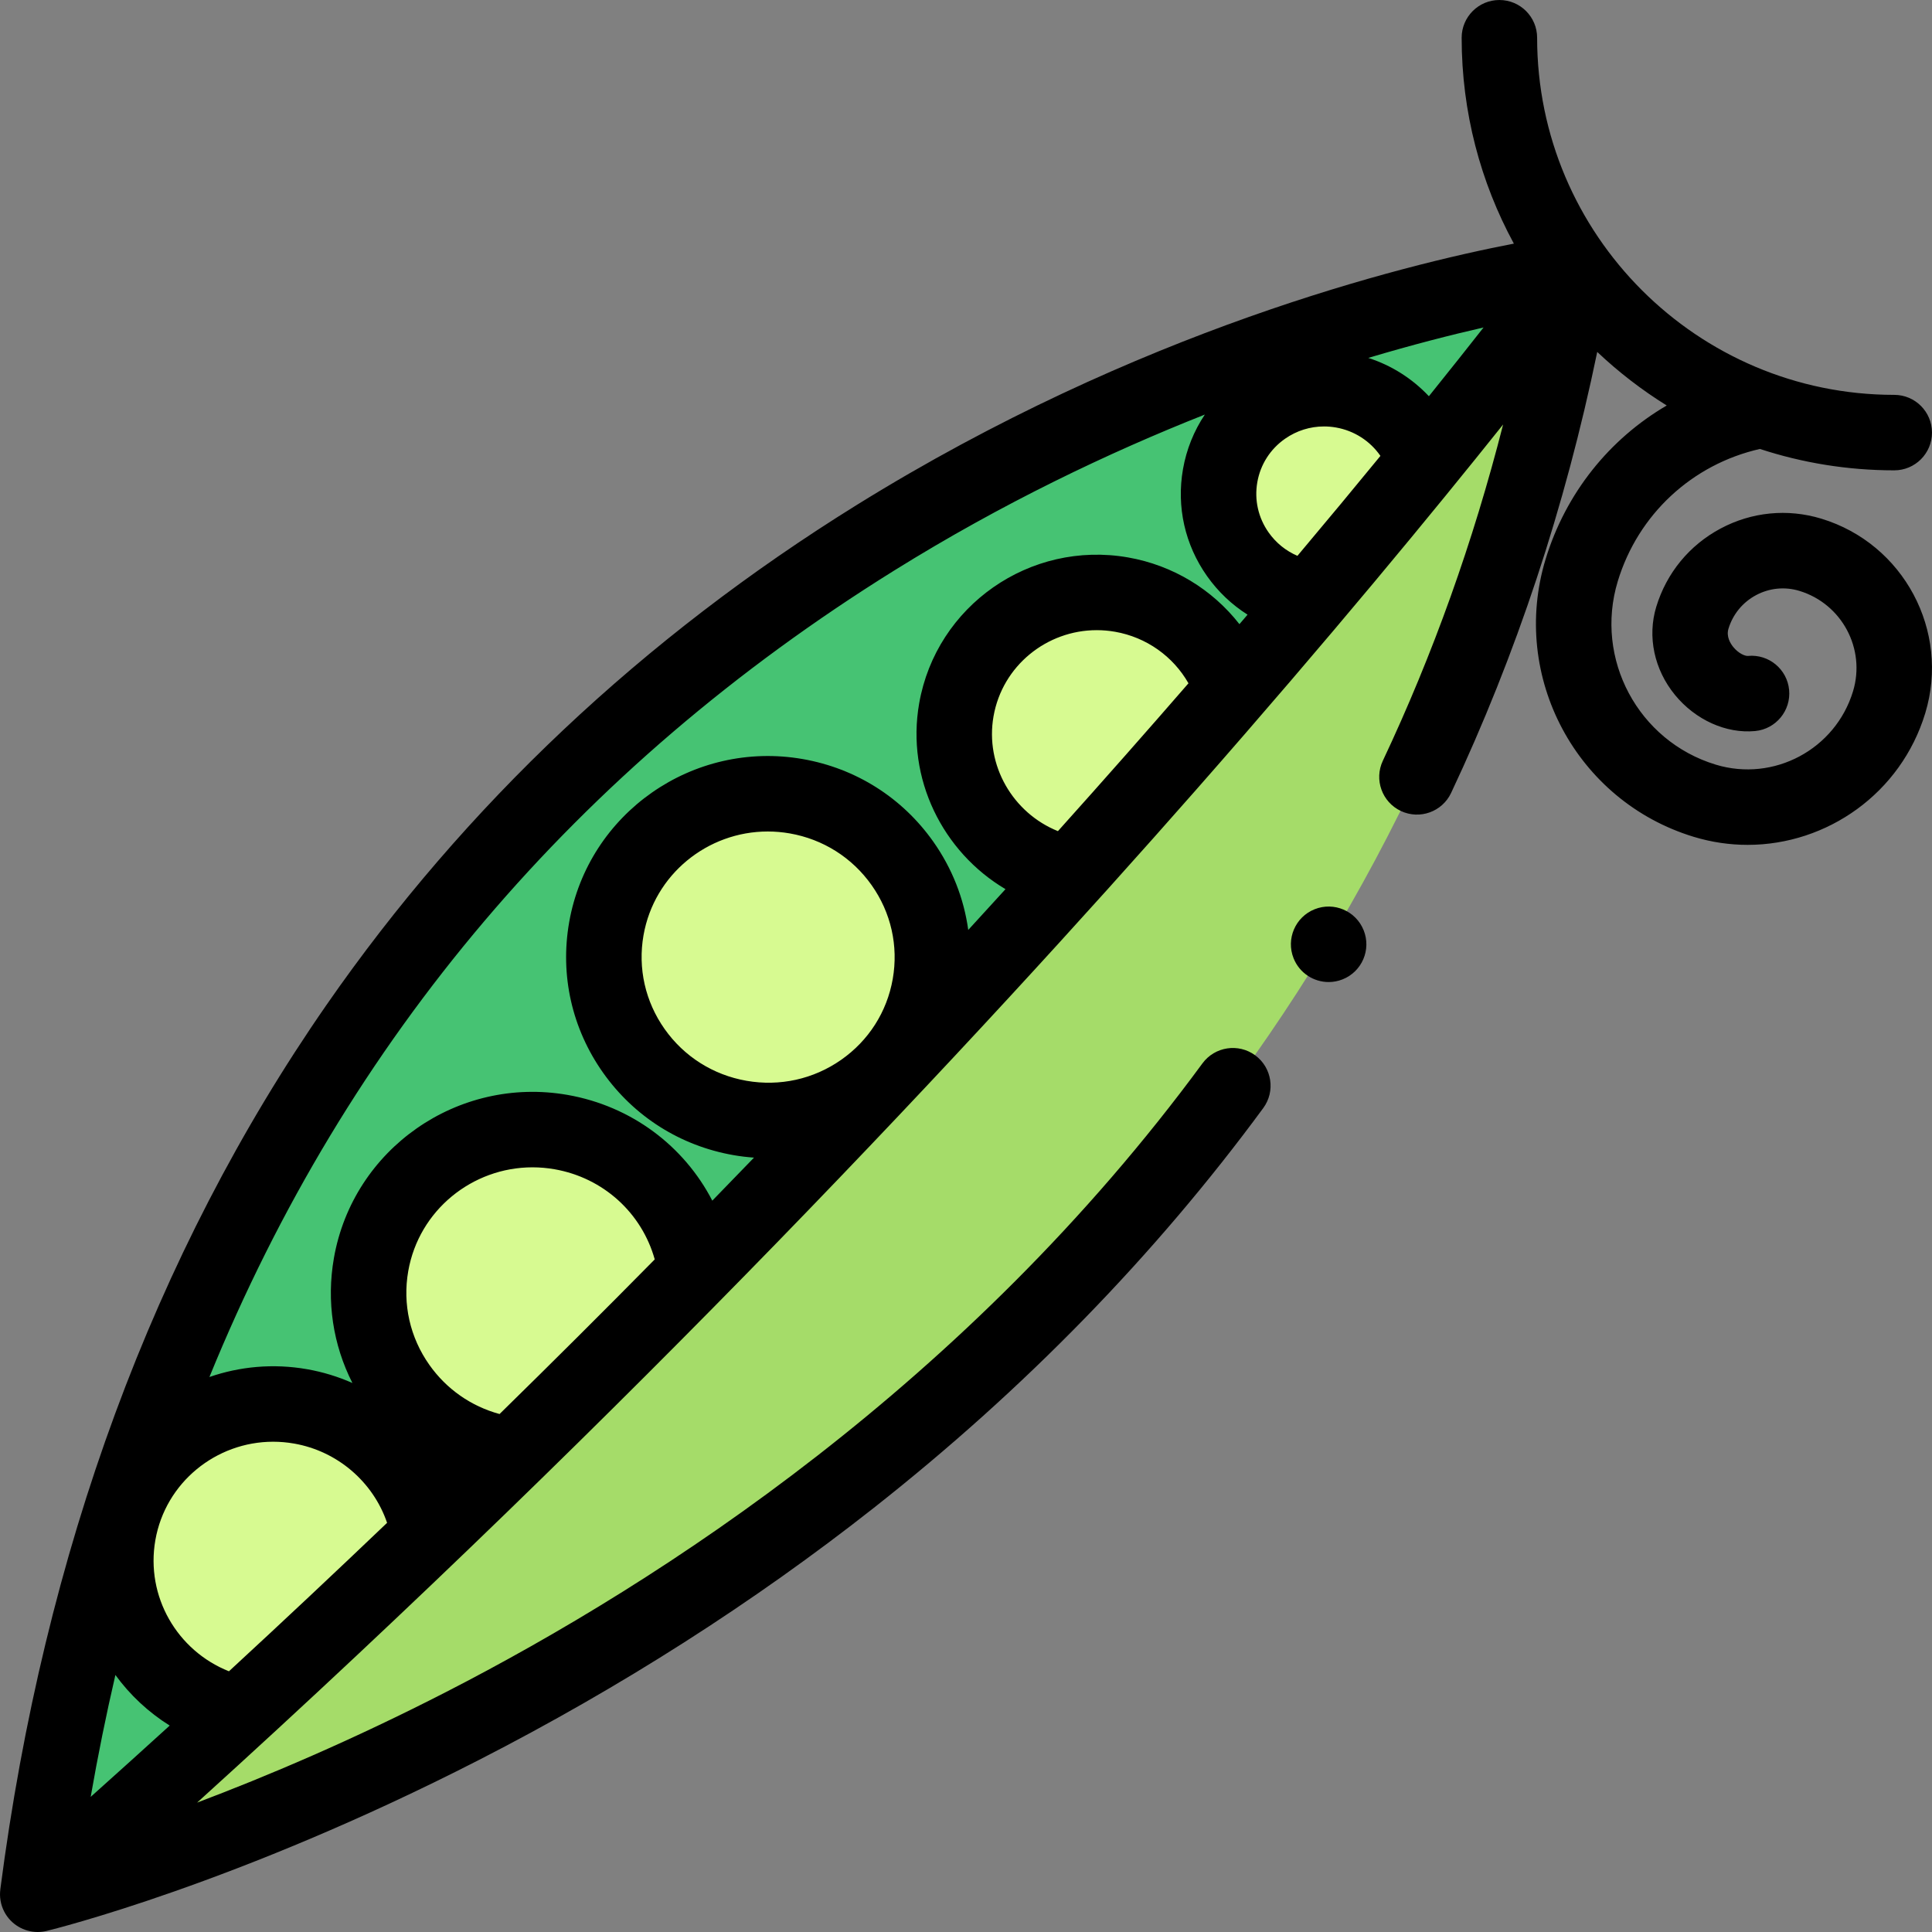 <?xml version="1.0" encoding="iso-8859-1"?>
<!-- Generator: Adobe Illustrator 19.0.0, SVG Export Plug-In . SVG Version: 6.00 Build 0)  -->
<svg version="1.1" id="Capa_1" xmlns="http://www.w3.org/2000/svg" xmlns:xlink="http://www.w3.org/1999/xlink" x="0px" y="0px"
	 viewBox="0 0 512 512" style="enable-background:new 0 0 512 512;" xml:space="preserve">
<rect x="0" y="0" width="512" height="512" fill="#808080" stroke="none"/>
<path style="fill:#46C373;" d="M9.999,501.999c50.104-385.934,407.11-429.95,407.11-429.95L251.352,260.646L9.999,501.999z"/>
<path style="fill:#A5DC69;" d="M9.999,501.999c0,0,348.556-84.701,407.111-429.95C417.109,72.049,265.556,277.391,9.999,501.999z"/>
<g>
	<path style="fill:#D7FA91;" d="M79.65,372.706c-22.735-3.98-44.373,11.118-48.33,33.721c-3.835,21.908,10.348,42.826,31.925,47.716
		c17.384-15.972,34.204-31.772,50.446-47.332C110.831,389.916,97.582,375.845,79.65,372.706z"/>
	<path style="fill:#D7FA91;" d="M148.677,300.013c-23.68-4.145-46.218,11.58-50.339,35.123s11.735,45.989,35.415,50.135
		c0.642,0.112,1.283,0.204,1.923,0.287c16.922-16.51,33.162-32.703,48.697-48.492C181.956,318.792,167.894,303.377,148.677,300.013z
		"/>
	
		<ellipse transform="matrix(0.172 -0.985 0.985 0.172 -81.362 410.418)" style="fill:#D7FA91;" cx="203.564" cy="253.628" rx="43.279" ry="43.528"/>
	<path style="fill:#D7FA91;" d="M355.776,103.44c-15.253-2.67-29.77,7.459-32.424,22.623c-2.654,15.164,7.558,29.623,22.811,32.293
		c0.456,0.08,0.911,0.147,1.365,0.204c11.377-13.469,21.421-25.619,30.089-36.27C374.493,112.805,366.347,105.291,355.776,103.44z"
		/>
	<path style="fill:#D7FA91;" d="M297.22,157.573c-20.594-3.605-40.194,10.071-43.778,30.546
		c-3.554,20.303,9.978,39.658,30.285,43.497c15.616-17.324,29.952-33.609,42.96-48.663
		C322.451,170.178,311.466,160.066,297.22,157.573z"/>
</g>
<path d="M361.383,246.53c-2.051-5.128-7.87-7.619-12.997-5.567c-5.128,2.051-7.621,7.875-5.569,13.002
	c1.564,3.91,5.319,6.289,9.288,6.289c1.236,0,2.493-0.23,3.711-0.718c5.128-2.051,7.622-7.871,5.571-12.999L361.383,246.53z"/>
<path d="M482.669,137.452c-8.962-2.722-18.449-1.791-26.711,2.622s-14.312,11.779-17.034,20.741
	c-2.396,7.89-0.55,16.608,4.938,23.32c5.44,6.652,13.587,10.331,21.267,9.599c5.498-0.524,9.53-5.406,9.006-10.904
	c-0.524-5.498-5.407-9.529-10.904-9.006c-0.746,0.072-2.479-0.629-3.887-2.349c-0.75-0.918-1.915-2.768-1.284-4.847
	c1.17-3.851,3.769-7.016,7.319-8.912s7.627-2.295,11.477-1.126c11.256,3.419,17.632,15.358,14.213,26.614
	c-4.674,15.39-20.997,24.104-36.386,19.432c-20.555-6.243-32.199-28.045-25.956-48.601c5.384-17.727,19.708-30.985,37.668-35.059
	c11.212,3.672,23.177,5.666,35.601,5.666c5.523,0,10-4.477,10-10s-4.477-10-10-10c-52.186,0-94.642-42.456-94.642-94.642
	c0-5.523-4.477-10-10-10s-10,4.477-10,10c0,19.739,5.015,38.329,13.838,54.563c-29.589,5.69-99.613,23.022-174.122,69.239
	c-56.624,35.123-103.909,79.703-140.539,132.501C40.804,332.214,11.718,411.08,0.081,500.711c0.003,0,0.005,0,0.007,0.001
	c-0.257,1.976,0.067,4.035,1.038,5.902C2.876,509.978,6.331,512,9.995,512c0.783,0,1.576-0.092,2.363-0.284
	c2.026-0.492,50.35-12.434,114.485-45.266c37.631-19.265,72.872-41.761,104.745-66.866c39.914-31.438,74.631-67.08,103.187-105.935
	c3.271-4.451,2.314-10.709-2.135-13.98c-4.453-3.27-10.71-2.313-13.98,2.136c-62.167,84.586-143.292,137.27-200.4,166.57
	c-25.028,12.842-47.764,22.442-66.025,29.338C167.706,373.128,258.839,275.421,316.897,209.4
	c35.592-40.474,63.075-73.894,81.444-96.904c-7.914,31.073-18.583,60.916-31.877,89.116c-2.355,4.996-0.214,10.954,4.781,13.31
	c4.995,2.354,10.955,0.214,13.31-4.781c17.257-36.605,30.244-75.841,38.728-116.876c5.631,5.326,11.802,10.086,18.418,14.194
	c-15.208,8.89-26.791,23.259-32.108,40.762c-9.448,31.107,8.172,64.102,39.28,73.55c4.745,1.441,9.542,2.127,14.263,2.127
	c21.086,0,40.634-13.688,47.072-34.883C516.831,167.207,504.478,144.075,482.669,137.452z M378.671,105.003
	c-4.37-4.64-9.869-8.166-16.066-10.153c11.749-3.507,22.078-6.133,30.554-8.067C389.086,91.971,384.254,98.065,378.671,105.003z
	 M343.833,147.302c-3.042-1.302-5.672-3.415-7.623-6.176c-2.761-3.909-3.829-8.645-3.008-13.338
	c0.821-4.692,3.435-8.785,7.36-11.523c3.063-2.138,6.639-3.252,10.313-3.252c1.054,0,2.116,0.092,3.176,0.277
	c4.862,0.852,9.067,3.604,11.777,7.526C359.217,128.887,351.882,137.736,343.833,147.302z M236.928,151.224
	c28.728-17.885,57.002-31.323,82.37-41.362c-2.887,4.314-4.875,9.214-5.797,14.477c-1.747,9.977,0.517,20.036,6.373,28.326
	c2.926,4.142,6.574,7.593,10.741,10.227c-0.711,0.833-1.431,1.674-2.151,2.516c-7.184-9.192-17.614-15.601-29.52-17.685
	c-25.996-4.549-50.823,12.798-55.353,38.671c-3.492,19.95,6.242,39.396,22.876,49.242c-3.24,3.563-6.53,7.165-9.872,10.806
	c-1.144-8.33-4.27-16.328-9.27-23.407c-8.224-11.642-20.503-19.41-34.577-21.874c-29.069-5.089-56.848,14.313-61.914,43.25
	c-2.456,14.028,0.728,28.175,8.964,39.835c8.224,11.642,20.503,19.41,34.576,21.874c1.815,0.318,3.632,0.531,5.445,0.664
	c-3.639,3.773-7.326,7.576-11.05,11.401c-7.506-14.505-21.458-25.063-38.368-28.023c-29.074-5.089-56.849,14.313-61.914,43.249
	c-2,11.423-0.259,22.924,4.903,33.097c-3.788-1.674-7.813-2.917-12.016-3.653c-8.979-1.572-17.825-0.721-25.875,2.066
	C92.105,275.188,152.788,203.605,236.928,151.224z M280.362,220.26c-11.916-4.796-19.344-17.424-17.07-30.417
	c2.344-13.394,14.097-22.844,27.35-22.844c1.6,0,3.224,0.138,4.854,0.423c8.315,1.456,15.395,6.52,19.461,13.656
	C304.27,193.39,292.73,206.483,280.362,220.26z M197.824,286.42c-8.833-1.546-16.535-6.416-21.689-13.712
	c-5.142-7.279-7.13-16.103-5.6-24.847c2.824-16.128,16.972-27.507,32.925-27.507c1.925,0,3.879,0.166,5.84,0.509
	c8.833,1.546,16.535,6.416,21.689,13.712c5.142,7.279,7.13,16.103,5.6,24.848c-1.531,8.745-6.399,16.369-13.707,21.468
	C215.556,286.002,206.655,287.963,197.824,286.42z M132.389,374.732c-7.533-2.046-14.058-6.592-18.602-13.024
	c-5.142-7.278-7.13-16.103-5.599-24.848c2.823-16.128,16.971-27.507,32.925-27.507c1.925,0,3.879,0.166,5.84,0.509
	c12.95,2.267,23.136,11.614,26.559,23.892C160.298,347.152,146.584,360.83,132.389,374.732z M44.972,457.295
	c-6.895,6.277-13.876,12.576-20.939,18.893c1.91-10.967,4.094-21.734,6.549-32.302C34.438,449.179,39.303,453.753,44.972,457.295z
	 M60.673,442.909c-13.739-5.46-22.113-19.842-19.502-34.757c2.677-15.29,16.092-26.079,31.218-26.079
	c1.826,0,3.678,0.157,5.538,0.483c11.565,2.024,20.961,10.205,24.657,21.008C89.003,416.537,75.031,429.665,60.673,442.909z"/>
<g>
</g>
<g>
</g>
<g>
</g>
<g>
</g>
<g>
</g>
<g>
</g>
<g>
</g>
<g>
</g>
<g>
</g>
<g>
</g>
<g>
</g>
<g>
</g>
<g>
</g>
<g>
</g>
<g>
</g>
</svg>
